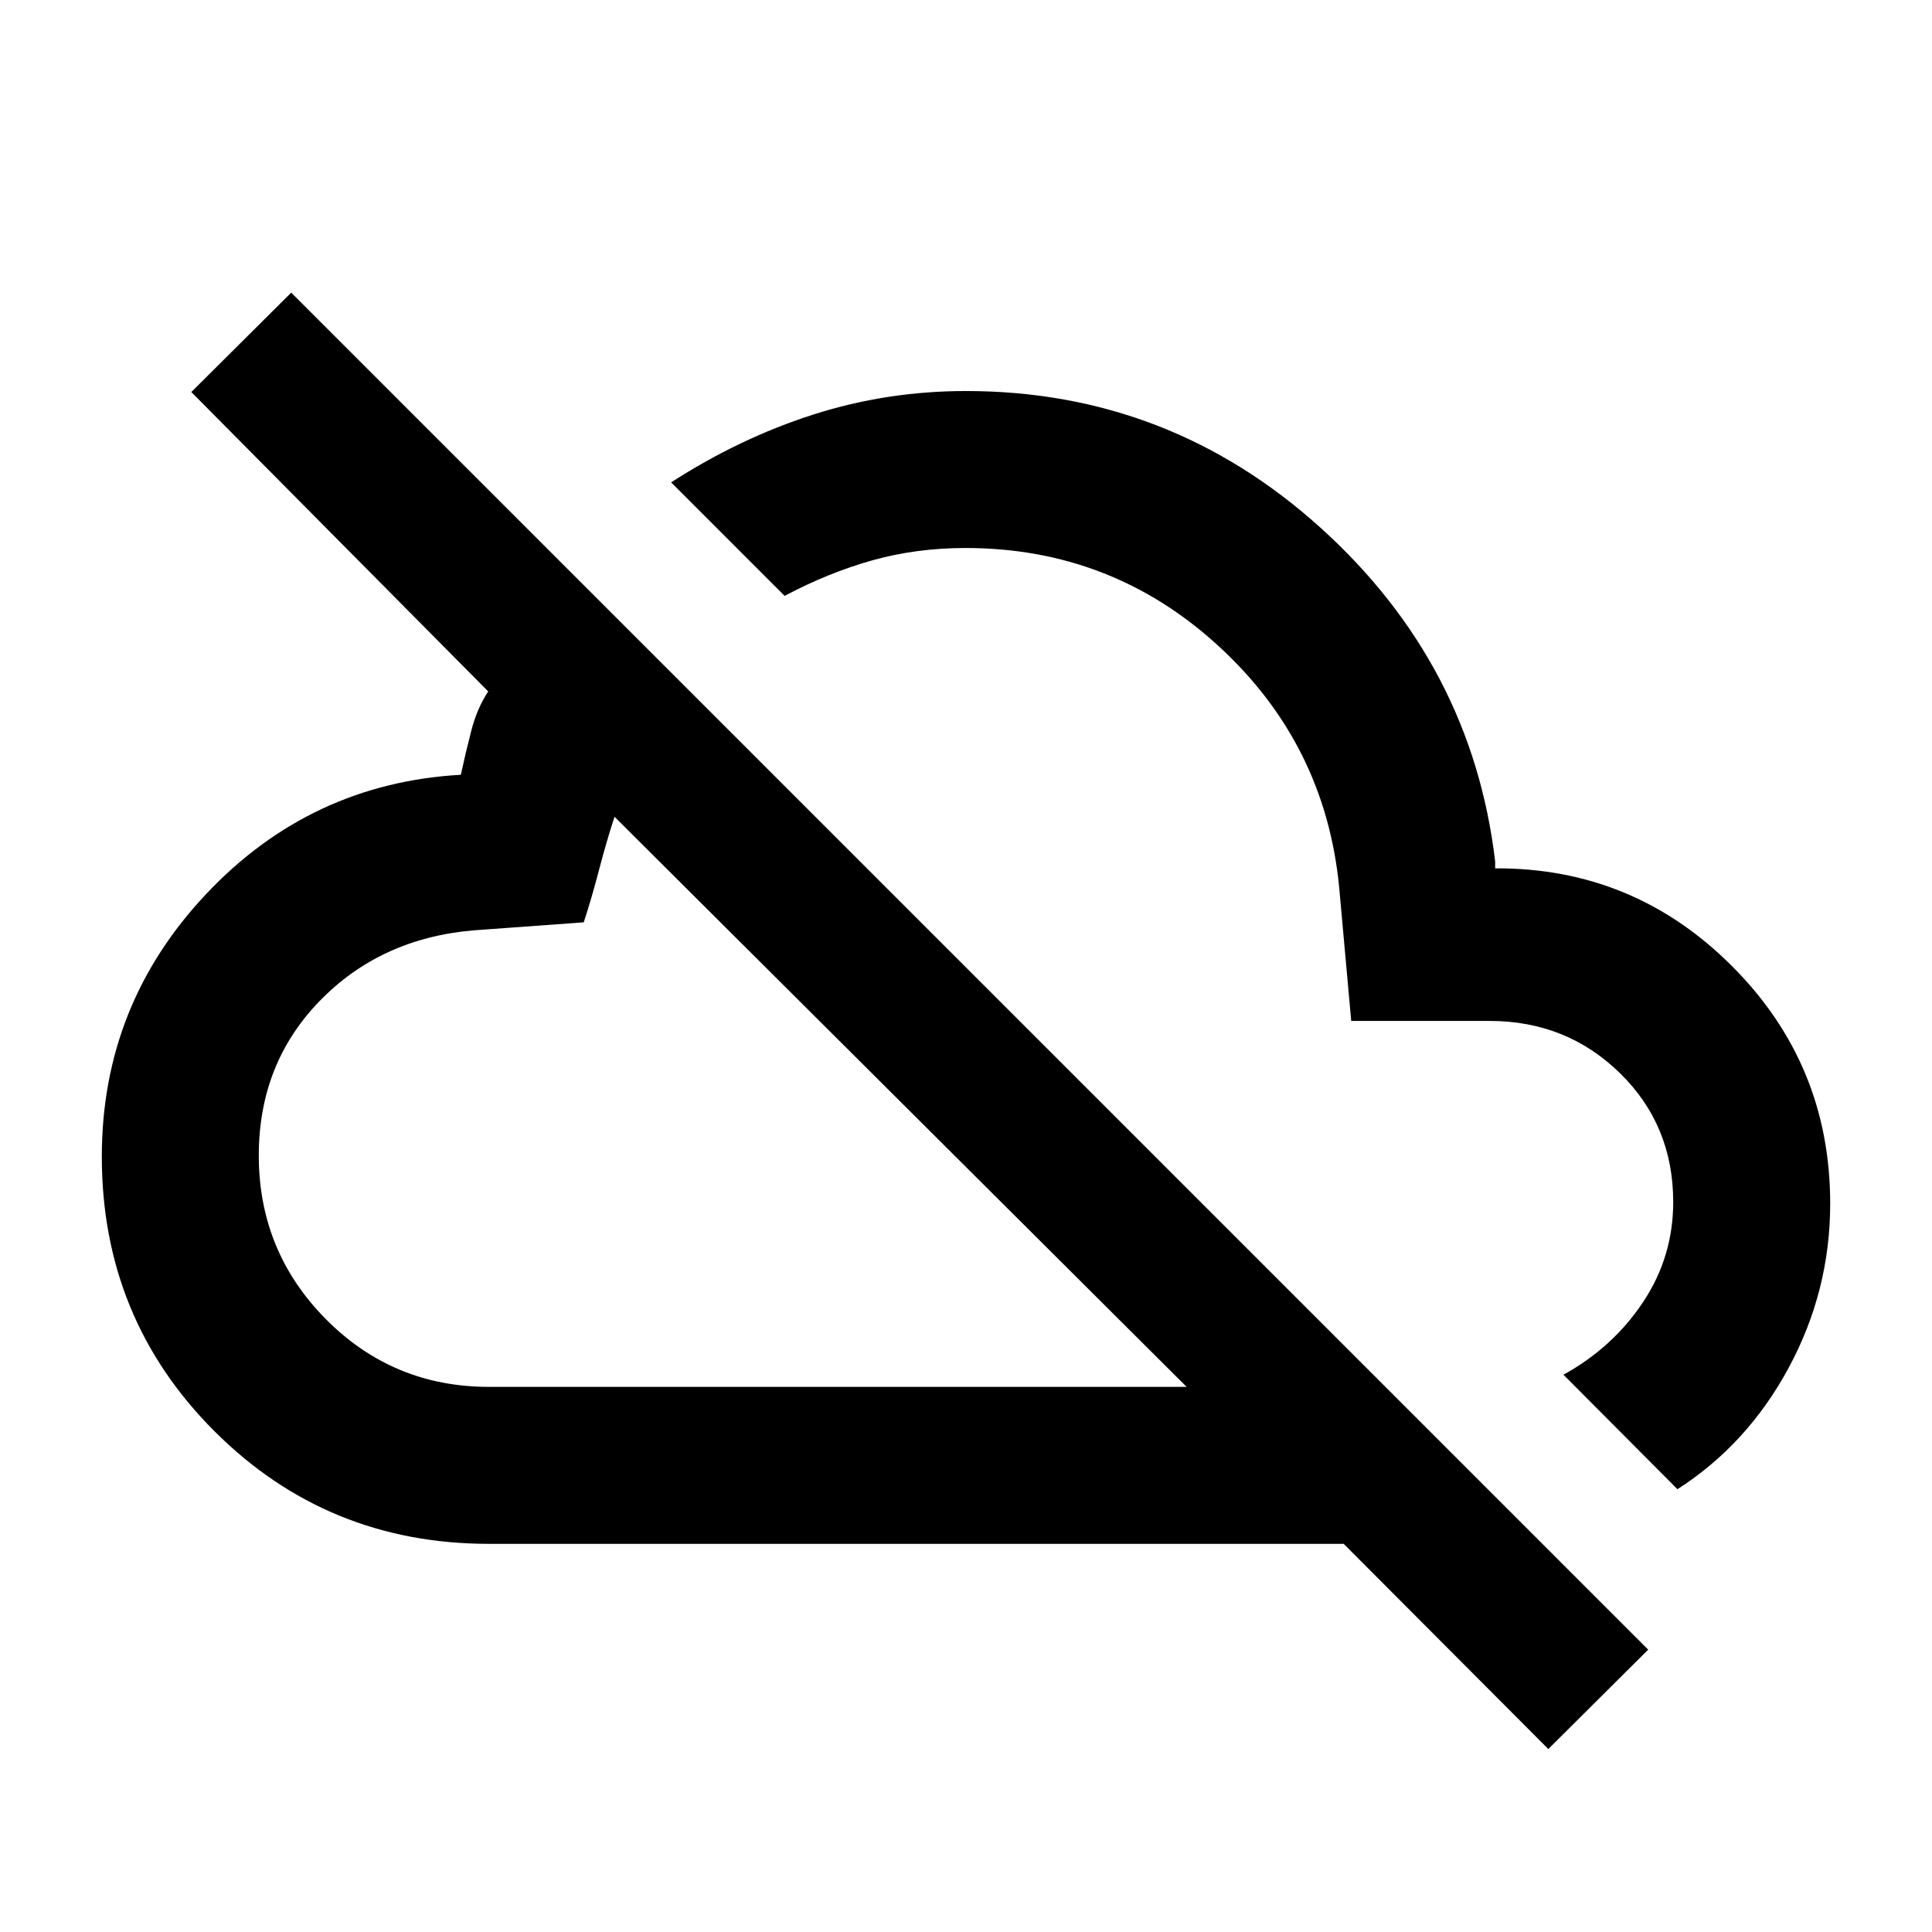 <svg xmlns="http://www.w3.org/2000/svg" height="20" viewBox="0 -960 960 960" width="20"><path d="M769.35-90.91 667.68-192.87H243q-80.46 0-136.44-55.97-55.97-55.98-55.97-136.44 0-75.46 51.84-130.48 51.85-55.02 126.55-59.26 2.35-10.85 5.22-21.97 2.87-11.12 8.39-19.44L95.07-765.2l49.63-49.39L818.98-140.3l-49.63 49.39ZM243-270.87h346.63L305.35-554.15q-4.02 12.3-7.65 26.22-3.63 13.92-7.63 26.23l-54.94 4q-46.14 4-76.34 35.14-30.2 31.14-30.2 76.73 0 47.66 33.34 81.31 33.34 33.65 81.07 33.65Zm204.37-141.76Zm386.15 192.61-56.65-56.89q24.52-13.5 39.53-36.04 15.01-22.54 15.01-49.75 0-38.23-26.52-64.11-26.52-25.89-64.64-25.89h-68.84l-6-66.58q-7-71.27-60.07-119.84-53.07-48.58-125.56-48.58-24.47 0-46.29 6.12t-43.62 17.67l-56.39-56.39q34-21.96 70.55-33.68Q440.59-765.7 480-765.7q100.85 0 176.08 67.86 75.22 67.86 86.85 165.82v4-.5q68.72-.37 117.6 48.48 48.88 48.85 48.88 118.08 0 43.33-20.57 81.5-20.58 38.18-55.32 60.44ZM583.74-471.28Z"/></svg>